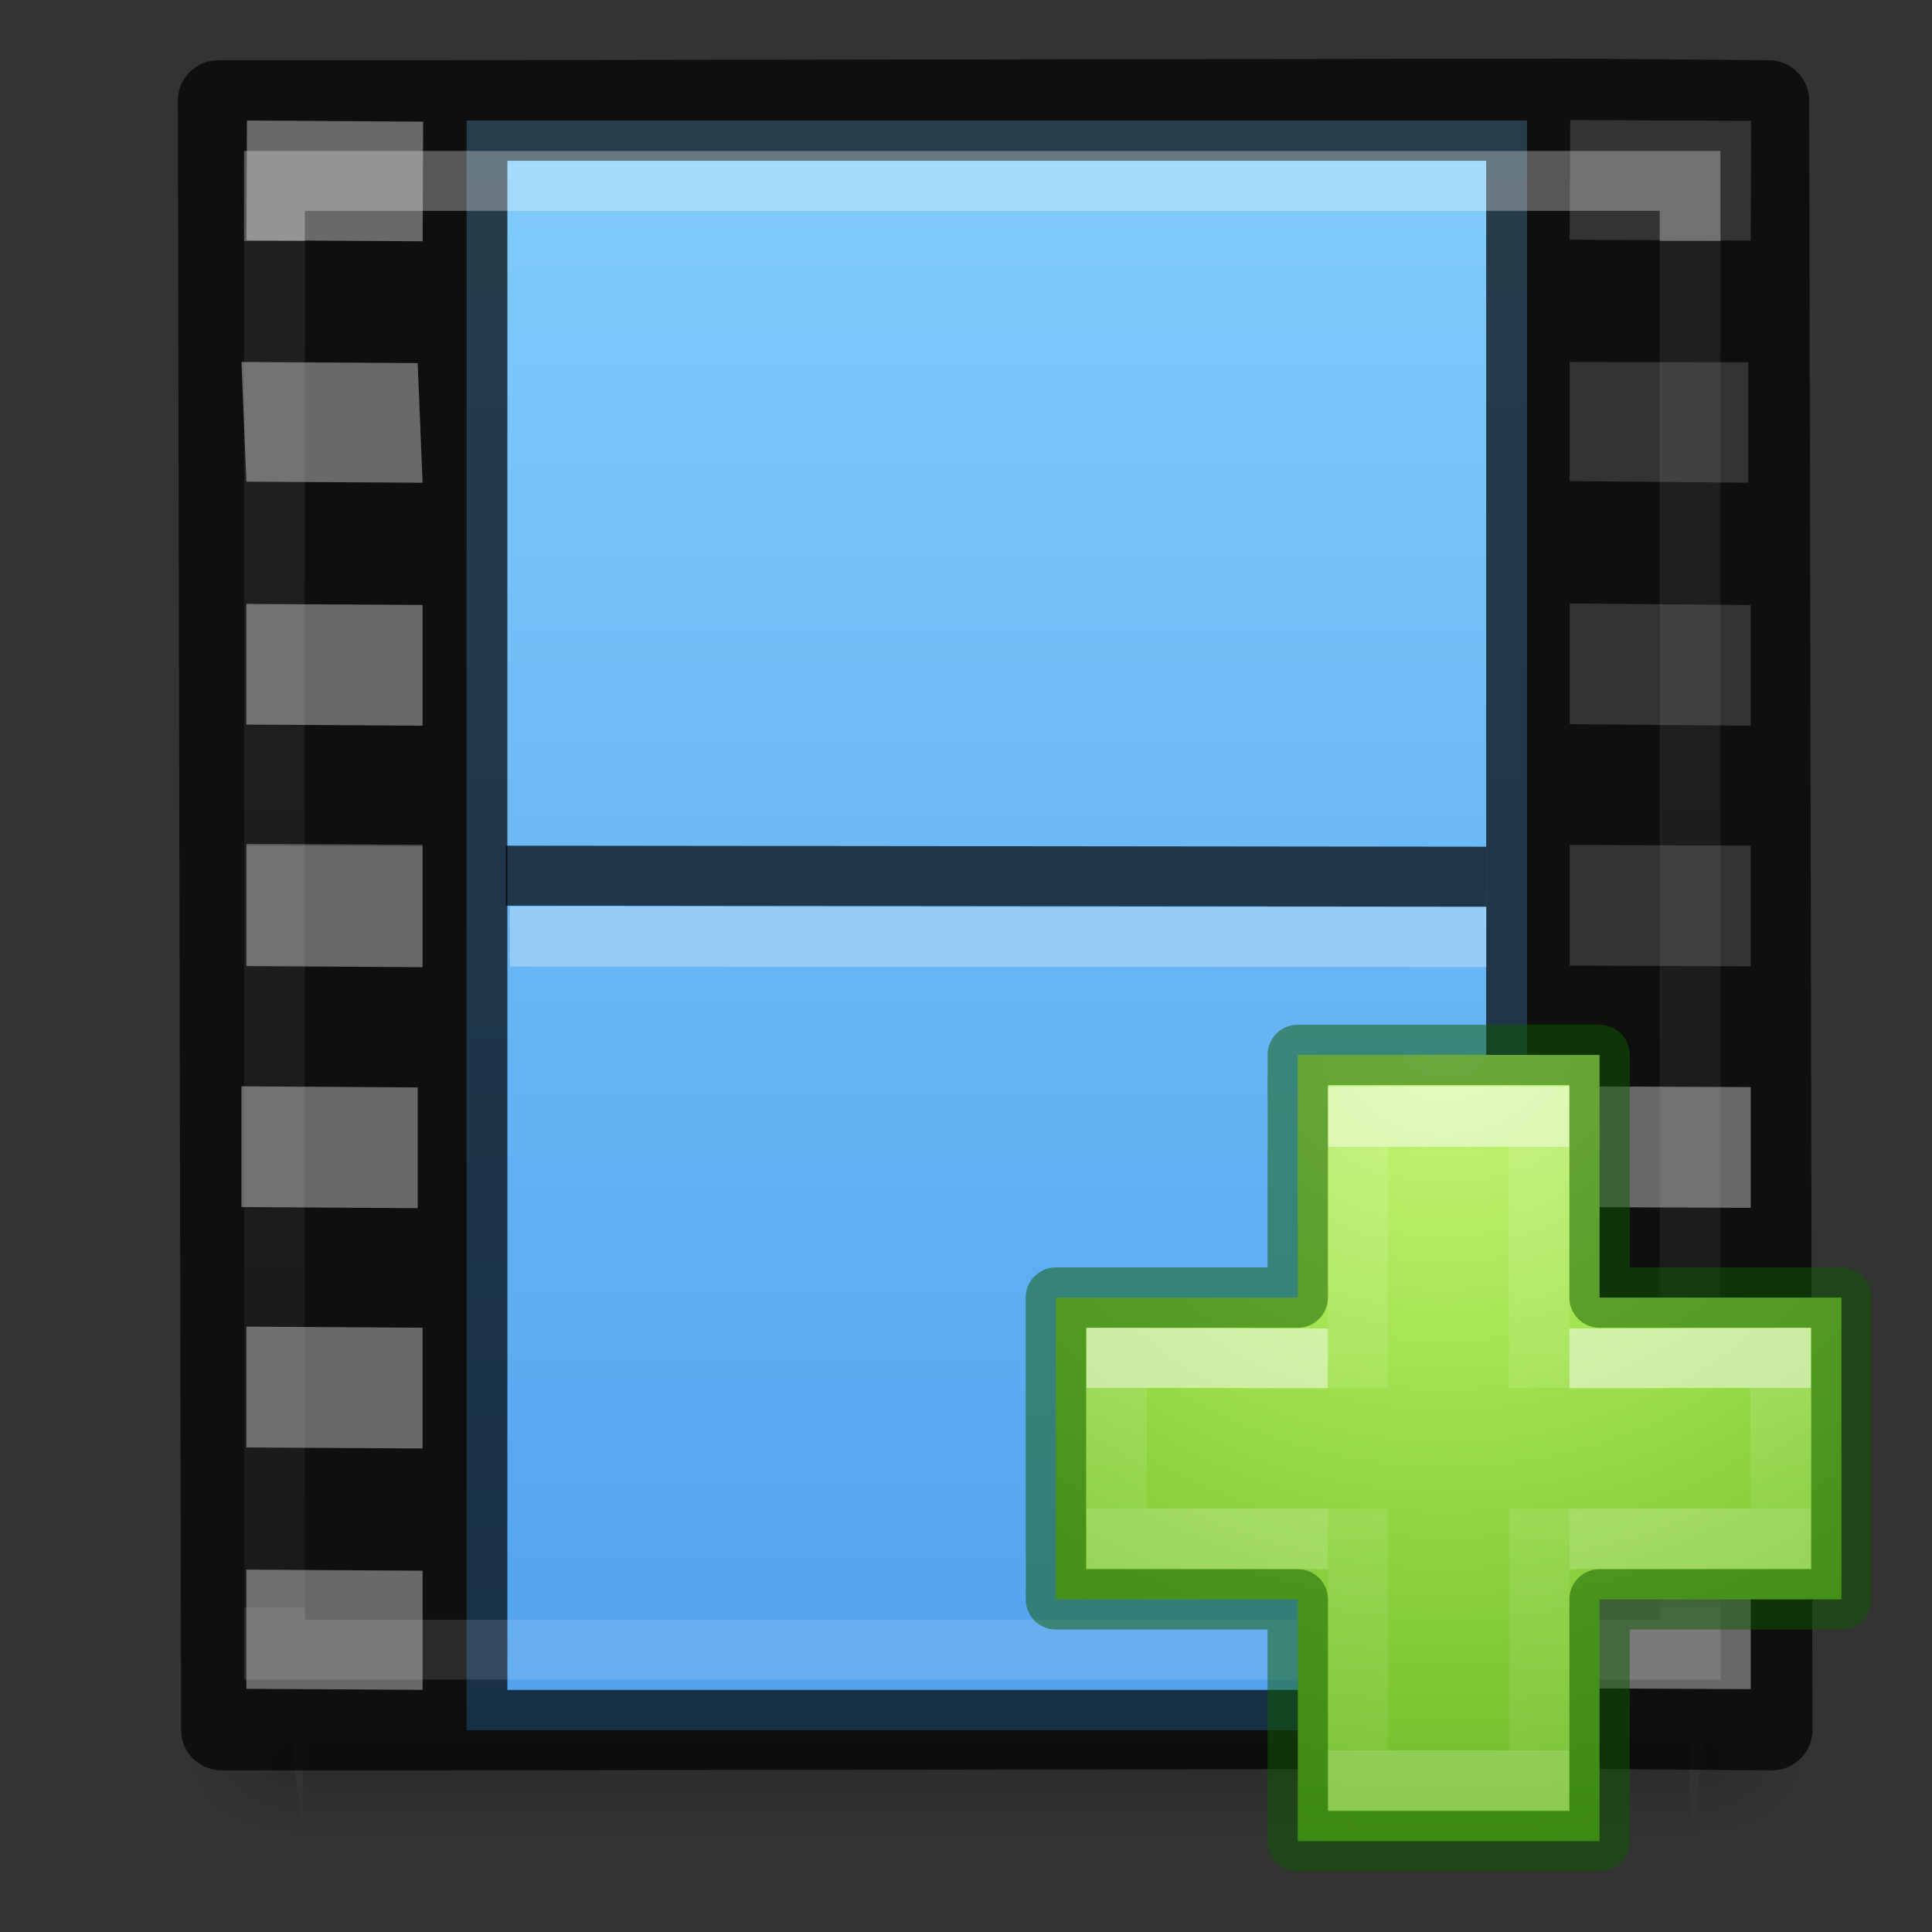 <svg xmlns="http://www.w3.org/2000/svg" xmlns:xlink="http://www.w3.org/1999/xlink" height="32" width="32"><rect width="100%" height="100%" fill="#333333" stroke="none"/><defs><radialGradient gradientTransform="matrix(.012 0 0 .008 13.24 27.23)" gradientUnits="userSpaceOnUse" xlink:href="#a" id="i" fy="486.648" fx="605.714" r="117.143" cy="486.648" cx="605.714"/><linearGradient id="a"><stop offset="0"/><stop offset="1" stop-opacity="0"/></linearGradient><radialGradient gradientTransform="matrix(-.012 0 0 .008 10.76 27.23)" gradientUnits="userSpaceOnUse" xlink:href="#a" id="h" fy="486.648" fx="605.714" r="117.143" cy="486.648" cx="605.714"/><linearGradient id="b"><stop offset="0" stop-opacity="0"/><stop offset=".5"/><stop offset="1" stop-opacity="0"/></linearGradient><linearGradient gradientTransform="matrix(.035 0 0 .008 -.725 27.23)" gradientUnits="userSpaceOnUse" xlink:href="#b" id="g" y2="609.505" x2="302.857" y1="366.648" x1="302.857"/><linearGradient id="d"><stop offset="0" stop-color="#8cd5ff"/><stop offset="1" stop-color="#3689e6"/></linearGradient><linearGradient id="c"><stop offset="0" stop-color="#fff"/><stop offset="0" stop-color="#fff" stop-opacity=".235"/><stop offset="1" stop-color="#fff" stop-opacity=".157"/><stop offset="1" stop-color="#fff" stop-opacity=".392"/></linearGradient><linearGradient gradientTransform="matrix(.459 0 0 .486 .973 9.074)" gradientUnits="userSpaceOnUse" xlink:href="#c" id="k" y2="41.472" x2="24" y1="6.528" x1="24"/><linearGradient gradientTransform="translate(0 1.25)" xlink:href="#d" id="j" x1="12" y1="5.369" x2="12" y2="40.669" gradientUnits="userSpaceOnUse"/><radialGradient gradientTransform="matrix(0 .686 -.746 0 60.288 -27.737)" gradientUnits="userSpaceOnUse" xlink:href="#e" id="l" fy="48.709" fx="65.325" r="31" cy="48.709" cx="65.325"/><linearGradient id="e"><stop offset="0" stop-color="#cdf87e"/><stop offset=".262" stop-color="#a2e34f"/><stop offset=".661" stop-color="#68b723"/><stop offset="1" stop-color="#1d7e0d"/></linearGradient><linearGradient gradientTransform="matrix(.423 0 0 .385 14.545 15.083)" gradientUnits="userSpaceOnUse" xlink:href="#c" id="m" y2="36.136" x2="24.139" y1="10.171" x1="24.139"/><linearGradient gradientTransform="matrix(.388 0 0 .418 15.3 14.318)" gradientUnits="userSpaceOnUse" xlink:href="#f" id="n" y2="25.528" x2="24.139" y1="20.749" x1="24.139"/><linearGradient id="f"><stop offset="0" stop-color="#fff"/><stop offset="0" stop-color="#fff" stop-opacity=".235"/><stop offset="1" stop-color="#fff" stop-opacity=".157"/><stop offset="1" stop-color="#fff" stop-opacity=".392"/></linearGradient></defs><g transform="matrix(1.351 0 0 1.333 .298 -12.333)"><path overflow="visible" opacity=".15" fill="url(#g)" d="M3.5 30.25h17v2h-17z"/><path d="M3.3 30.237l.2 2.013c-.62.004-1.5-.448-1.5-1s.493-1.013 1.3-1.013z" overflow="visible" opacity=".15" fill="url(#h)"/><path d="M20.743 30.24l-.243 2.01c.62.004 1.5-.448 1.5-1s-.45-1.01-1.257-1.01z" overflow="visible" opacity=".15" fill="url(#i)"/><rect y="10.75" x="5.5" ry="0" rx="0" height="20" width="13" fill="url(#j)"/><path style="line-height:normal;text-indent:0;text-align:start;text-decoration-line:none;text-decoration-style:solid;text-decoration-color:#000000;text-transform:none;isolation:auto;mix-blend-mode:normal" d="M2.46 10c-.276 0-.5.224-.5.5L2 30.75c0 .276.224.5.5.5H5l14.023-.02 2.477.02c.276 0 .5-.224.5-.5l-.04-20.25c0-.276-.223-.5-.5-.5l-2.477-.02L4.96 10zm.347.75l2.16.014-.006 1.486-2.16-.013zm3.193.5h12v19H6zm13.03-.506l2.22.01-.007 1.487-2.22-.01zM2.74 13.75l2.16.014.06 1.486-2.16-.013zm16.283 0l2.19.004v1.496l-2.19-.02zM2.8 16.756l2.16.013v1.5l-2.16-.014zm16.223-.006l2.22.02v1.5l-2.22-.02zM2.8 19.756l2.16.013v1.5l-2.16-.014zm16.223-.006l2.22.01v1.5l-2.22-.01zm-16.283 3l2.16.014v1.5l-2.16-.014zm16.283 0l2.22.01v1.5l-2.22-.01zM2.8 25.737l2.16.013v1.5l-2.16-.013zm16.223.013l2.22.01v1.48l-2.22-.01zM2.8 28.756l2.16.013v1.48l-2.16-.013zm16.223-.006l2.22.01v1.48l-2.22-.01z" color="#000" font-family="sans-serif" white-space="normal" overflow="visible" opacity=".7" solid-color="#000000"/><path d="M6.353 20.133l11.275.012" display="block" overflow="visible" opacity=".7" fill="none" stroke="#000" stroke-width=".745" stroke-linecap="square" stroke-linejoin="round"/><path d="M6.404 20.89l11.226.006" display="block" overflow="visible" opacity=".3" fill="none" stroke="#fff" stroke-width=".745" stroke-linecap="square" stroke-linejoin="round"/><path opacity=".3" fill="none" stroke="url(#k)" stroke-width=".745" stroke-linecap="round" d="M3.144 11.5H20.5v18.25H3.144z"/><path d="M19.023 28.75l2.22.01v1.48l-2.22-.01zm0-2.52l2.22.01v1l-2.22-.01zm0-3.48l2.22.01v1.5l-2.22-.01zM2.8 28.756l2.16.013v1.48l-2.16-.013zm0-3.02l2.16.014v1.5l-2.16-.013zm-.06-2.986l2.16.014v1.5l-2.16-.014zm.06-3.013l2.16.013v1.52l-2.16-.014zm0-2.98l2.16.012v1.5l-2.16-.014zm-.06-3.007l2.16.014.06 1.486-2.16-.013zm.067-3l2.16.014-.006 1.486-2.16-.013z" color="#000" overflow="visible" opacity=".3" fill="#e6e6e6"/><path d="M21.5 21.5v-4.02h5v4.02h4.007v5H26.5v4.007h-5V26.5h-4.007v-5z" color="#000" overflow="visible" fill="url(#l)" transform="matrix(.74 0 0 .75 -.22 9.25)"/><path d="M22.5 23.003V18.5h3v4.497m0 2.003v4.5h-3V25" opacity=".5" fill="none" stroke="url(#m)" transform="matrix(.74 0 0 .75 -.22 9.25)"/><path d="M26 22.512l3.5-.01v2.987l-3.5.01m-4 0l-3.5-.01V22.5l3.5.012" opacity=".5" fill="none" stroke="url(#n)" transform="matrix(.74 0 0 .75 -.22 9.25)"/><path style="isolation:auto;mix-blend-mode:normal" d="M21.5 21.5v-4.02h5v4.02h4.007v5H26.5v4.007h-5V26.5h-4.007v-5z" color="#000" overflow="visible" opacity=".5" solid-color="#000000" fill="none" stroke="#0f5a00" stroke-linecap="round" stroke-linejoin="round" transform="matrix(.74 0 0 .75 -.22 9.25)"/></g></svg>